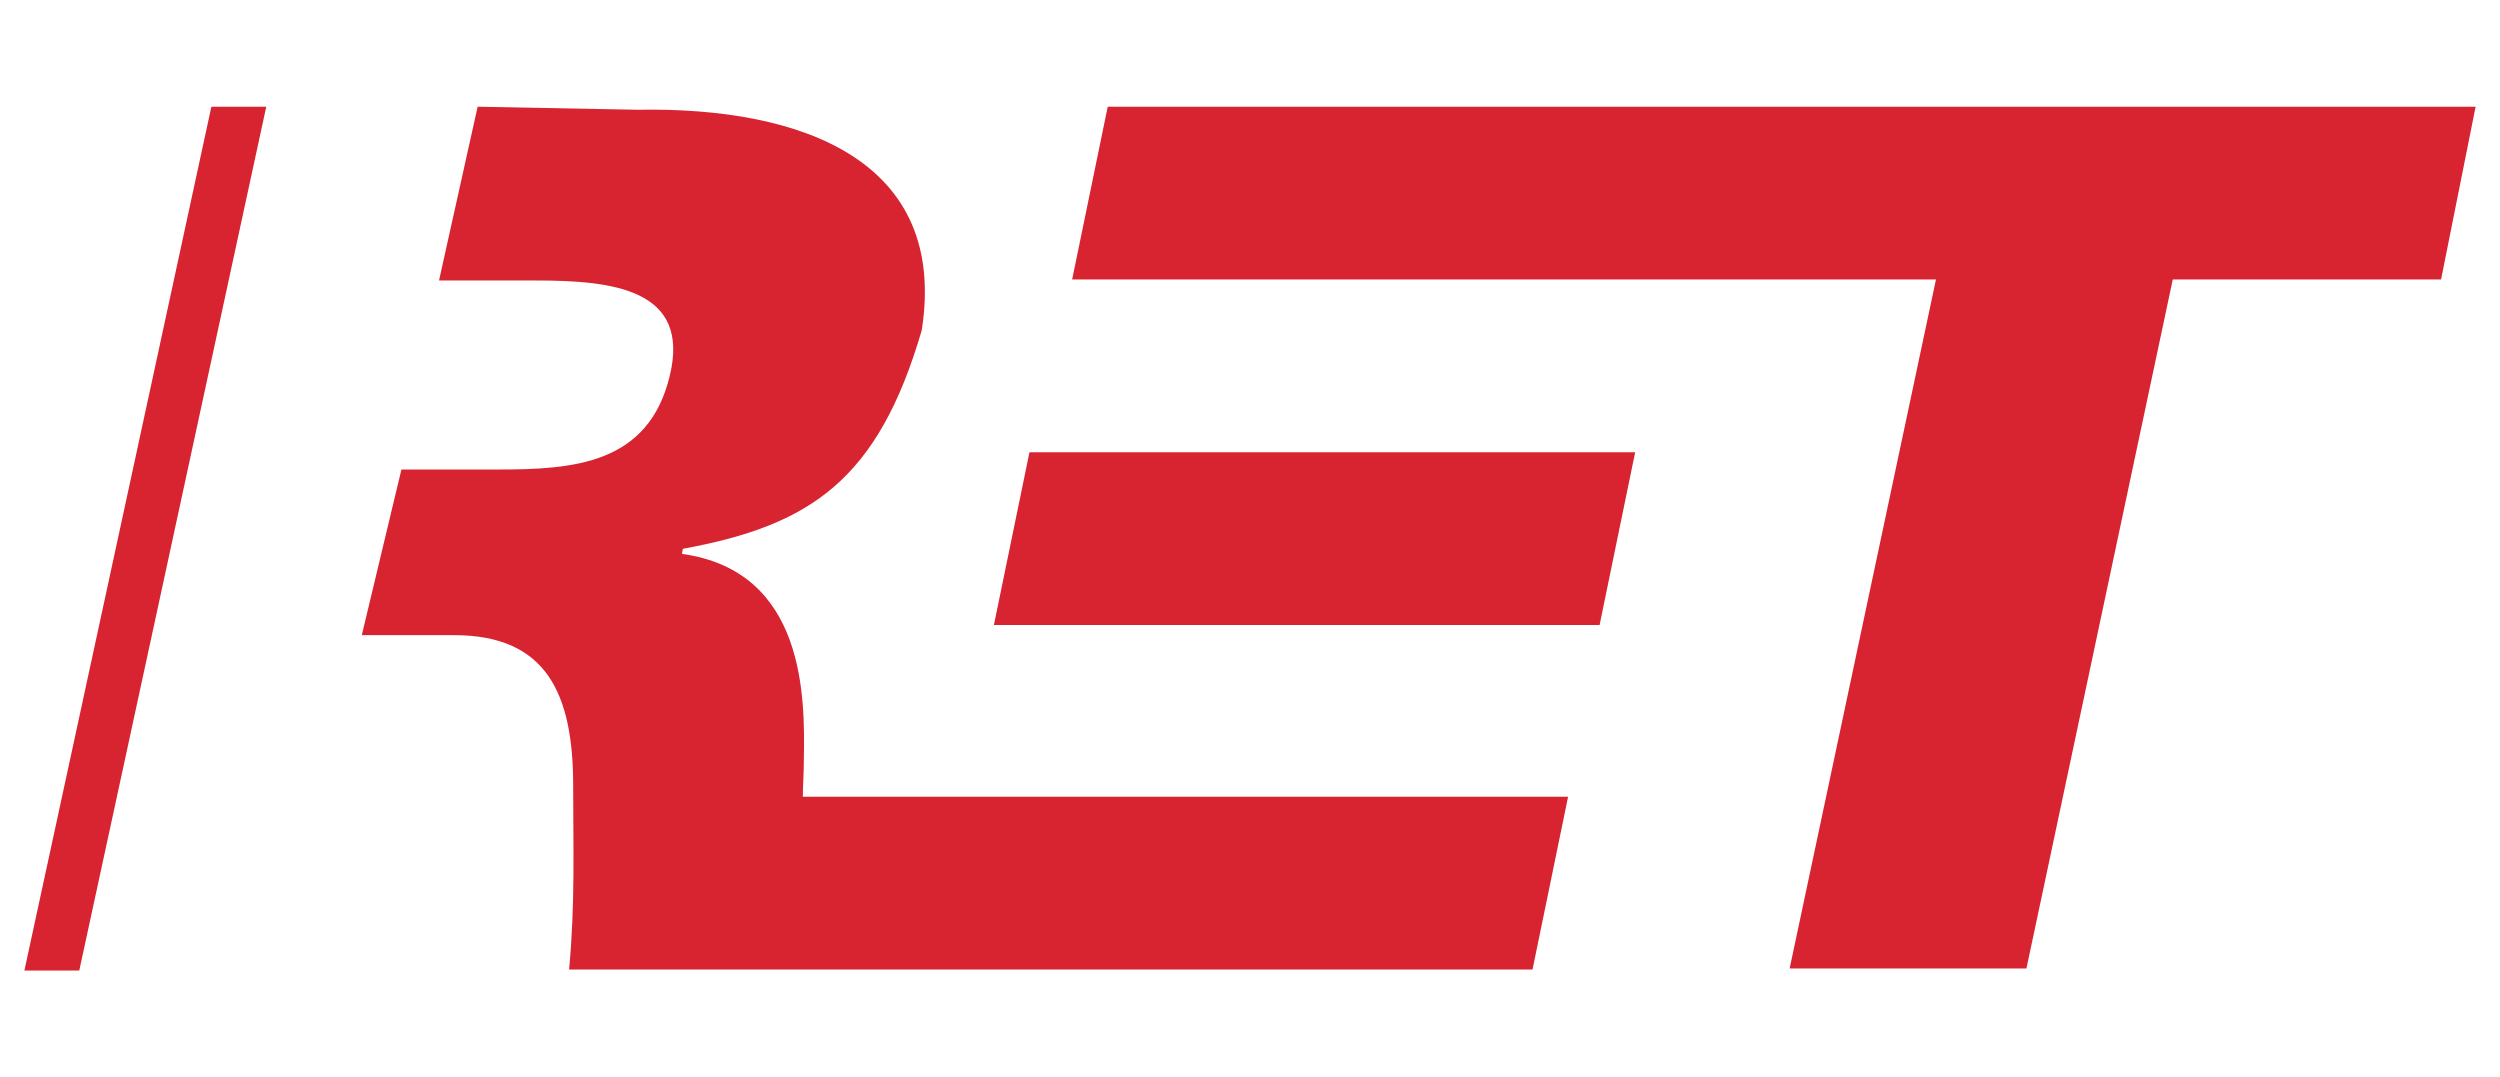 <?xml version="1.0" encoding="utf-8"?>
<!-- Generator: Adobe Illustrator 21.1.0, SVG Export Plug-In . SVG Version: 6.00 Build 0)  -->
<svg version="1.1" id="Laag_1" xmlns="http://www.w3.org/2000/svg" xmlns:xlink="http://www.w3.org/1999/xlink" x="0px" y="0px"
	 viewBox="0 0 246 106" style="enable-background:new 0 0 246 106;" xml:space="preserve">
<style type="text/css">
	.st0{fill:#D82331;}
</style>
<title>logo</title>
<g>
	<path class="st0" d="M240.2,27.5h-26.4l-14.4,67.8h-23.3l14.4-67.8h-85l3.5-17h134.6L240.2,27.5L240.2,27.5z"/>
	<path class="st0" d="M157.4,61.5l3.5-17h-59.6l-3.5,17L157.4,61.5"/>
	<path class="st0" d="M43.2,27.6h9.5c7.5,0,15.3,0.8,13.2,9.4c-2.1,8.7-9.5,9.2-16.9,9.2h-9.5l-3.9,16.3h9.1
		c9.1,0,11.7,5.8,11.7,14.8c0,6.2,0.2,11.6-0.4,18.1h94.8l3.5-17H79c0-1,0.1-2.4,0.1-3.7c0.1-6,0.2-18.5-12-20.2l0.1-0.5
		c12.6-2.3,19.2-6.8,23.5-21.5c2.6-16.6-11.6-22-28-21.7L47,10.5L43.2,27.6z M2.4,95.5h5.4l18.4-85h-5.4L2.4,95.5z"/>
</g>
</svg>
